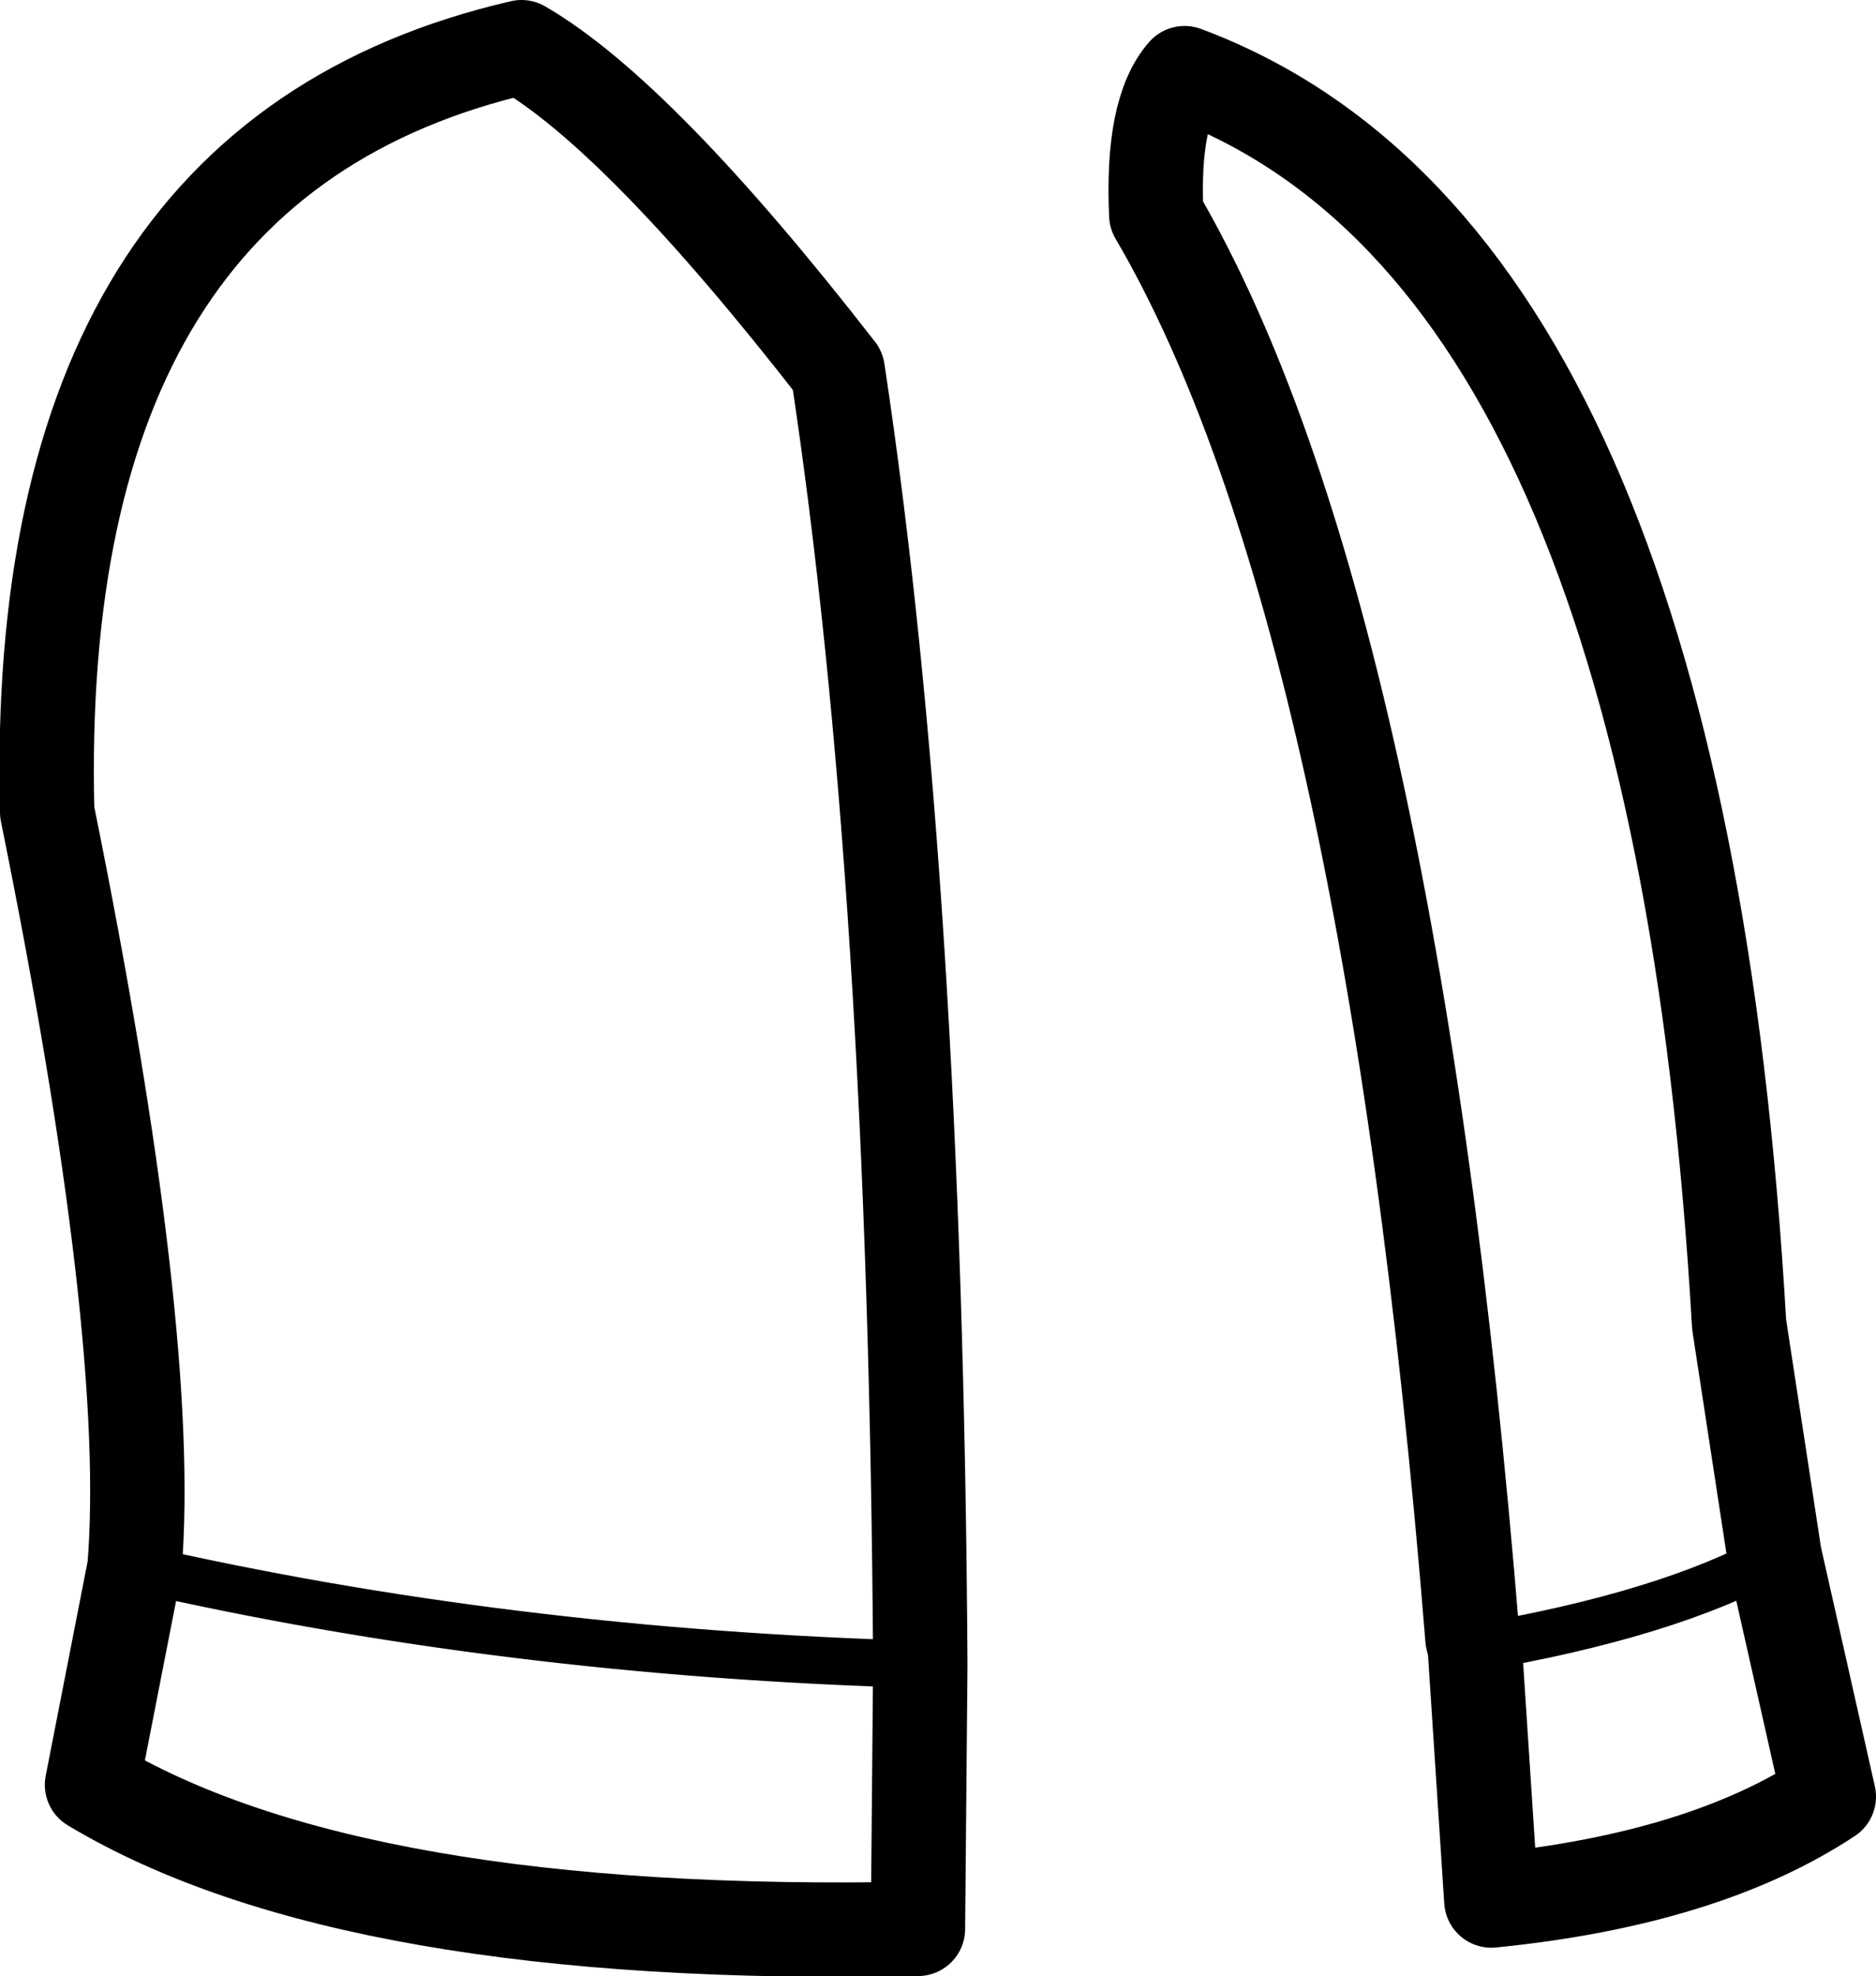 <?xml version="1.0" encoding="UTF-8" standalone="no"?>
<svg xmlns:xlink="http://www.w3.org/1999/xlink" height="41.85px" width="39.75px" xmlns="http://www.w3.org/2000/svg">
  <g transform="matrix(1.0, 0.0, 0.0, 1.0, 19.9, 20.95)">
    <path d="M17.7 12.0 L16.95 7.1 Q15.65 -15.5 5.2 -19.4 4.5 -18.6 4.6 -16.4 9.55 -7.95 11.3 13.75 L11.35 13.95 11.7 19.3 Q16.2 18.85 18.85 17.1 L17.7 12.0 M-17.05 12.25 Q-16.65 7.35 -18.9 -3.75 -19.25 -17.55 -8.85 -19.95 -6.35 -18.5 -2.15 -13.1 -0.5 -2.2 -0.4 14.3 L-0.45 19.9 Q-12.45 20.15 -17.95 16.85 L-17.05 12.25" fill="none" stroke="#000000" stroke-linecap="round" stroke-linejoin="round" stroke-width="2.0"/>
    <path d="M11.35 13.95 Q15.45 13.25 17.7 12.0 M-17.05 12.25 Q-9.2 14.05 -0.4 14.3" fill="none" stroke="#000000" stroke-linecap="round" stroke-linejoin="round" stroke-width="1.0"/>
  </g>
</svg>
